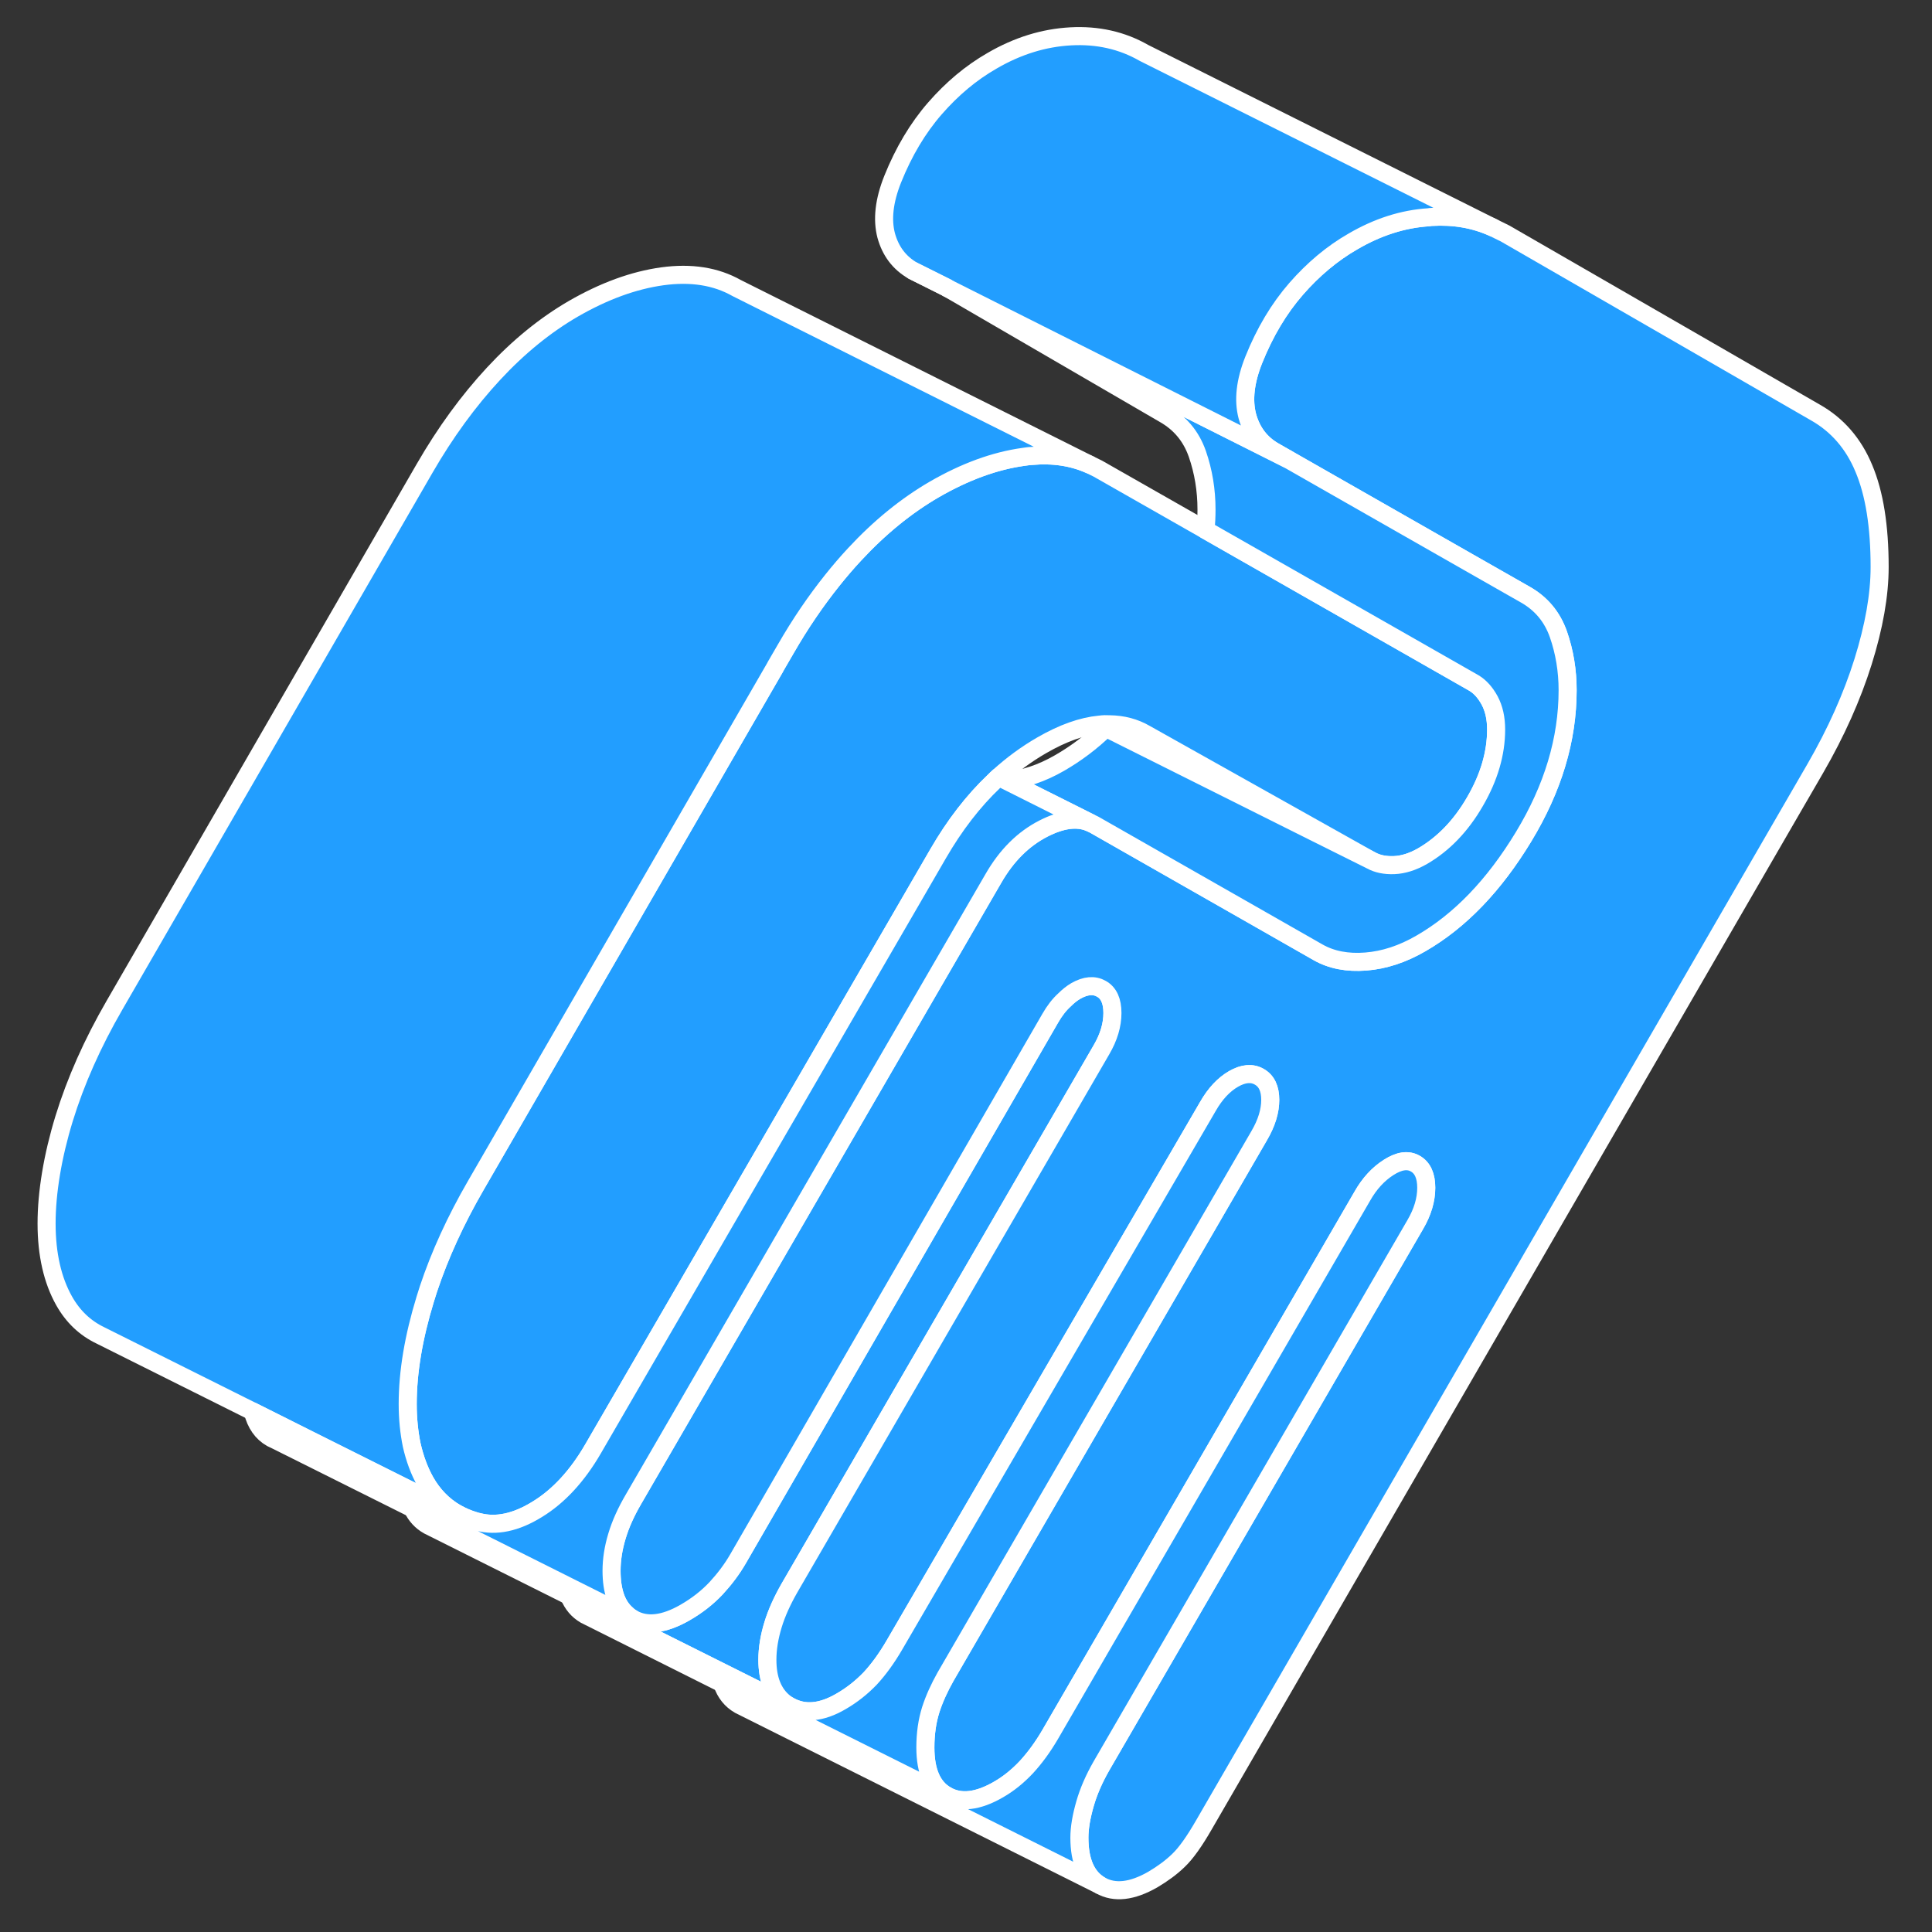 <svg width="48" height="48" viewBox="0 0 107 107" fill="#229EFF" xmlns="http://www.w3.org/2000/svg" stroke-width="1px" stroke-linecap="round" stroke-linejoin="round"><rect x="0" y="0" width="107" height="107" fill="#333333" stroke="none"/><path d="M72.82 45.903L72.73 46.053L61.25 40.313L60.9 40.133C61.1 40.103 61.28 40.103 61.46 40.113C62.18 40.123 62.84 40.293 63.44 40.643L72.82 45.903Z" stroke="white" stroke-linejoin="round"/><path d="M82.86 40.403C82.86 41.723 82.47 43.053 81.69 44.393C80.91 45.743 79.94 46.743 78.79 47.413C78.25 47.723 77.72 47.893 77.21 47.913C76.71 47.933 76.28 47.843 75.94 47.653L72.82 45.903L63.44 40.643C62.84 40.293 62.18 40.123 61.46 40.113C61.28 40.103 61.1 40.103 60.9 40.133H60.89C59.93 40.223 58.86 40.603 57.7 41.273C56.85 41.763 56.06 42.343 55.31 43.023C55.22 43.103 55.14 43.183 55.06 43.263C53.9 44.363 52.87 45.703 51.96 47.273L50.24 50.243L32.85 80.233C31.97 81.753 30.93 82.873 29.75 83.593C28.57 84.323 27.47 84.553 26.47 84.283H26.45C26.13 84.193 25.82 84.083 25.54 83.943L25.23 83.783C24.54 83.373 23.97 82.793 23.55 82.043C23.22 81.453 22.97 80.773 22.8 80.023C22.66 79.333 22.58 78.583 22.58 77.763C22.58 75.973 22.91 74.043 23.55 71.953C23.61 71.763 23.67 71.573 23.73 71.383C24.36 69.493 25.23 67.593 26.34 65.673L42.91 36.993L42.98 36.863L43.52 35.933C44.32 34.543 45.18 33.283 46.1 32.133C46.5 31.633 46.91 31.153 47.33 30.703C48.72 29.203 50.2 28.003 51.75 27.103C53.45 26.123 55.09 25.523 56.68 25.303C56.83 25.283 56.98 25.263 57.12 25.253C58.33 25.143 59.41 25.313 60.35 25.733L60.8 25.953L66.77 29.353L78.52 36.053L81.64 37.833C81.97 38.033 82.26 38.353 82.5 38.793C82.74 39.243 82.86 39.773 82.86 40.403Z" stroke="white" stroke-linejoin="round"/><path d="M61.61 56.103C61.61 56.763 61.41 57.443 61 58.143L43.72 87.953C43.32 88.653 43.01 89.333 42.81 89.993C42.61 90.653 42.5 91.293 42.5 91.923C42.5 93.013 42.82 93.803 43.45 94.303C43.53 94.363 43.62 94.423 43.72 94.483L31.52 88.383L23.98 84.613L23.72 84.483C23.33 84.263 23.04 83.943 22.85 83.543L35.03 89.643C35.81 90.083 36.78 89.973 37.93 89.313C38.61 88.923 39.18 88.473 39.66 87.963C40.13 87.453 40.54 86.913 40.88 86.323L58.16 56.403C58.4 55.983 58.67 55.633 58.96 55.373C59.16 55.173 59.36 55.013 59.58 54.883C60.12 54.573 60.6 54.533 61 54.763C61.41 54.993 61.61 55.443 61.61 56.103Z" stroke="white" stroke-linejoin="round"/><path d="M104.1 31.403C104.1 32.953 103.79 34.703 103.18 36.653C102.57 38.593 101.69 40.563 100.54 42.553L66.69 101.043C66.15 101.983 65.68 102.643 65.27 103.033C64.87 103.423 64.39 103.773 63.85 104.093C62.7 104.753 61.73 104.863 60.95 104.423C60.17 103.973 59.78 103.093 59.78 101.773C59.78 101.223 59.89 100.603 60.09 99.903C60.29 99.203 60.6 98.503 61 97.803L78.38 67.823C78.79 67.123 78.99 66.443 78.99 65.783C78.99 65.123 78.79 64.673 78.38 64.443C77.98 64.213 77.49 64.283 76.91 64.653C76.33 65.023 75.84 65.553 75.44 66.263L58.16 96.063C57.75 96.763 57.31 97.363 56.84 97.873C56.36 98.383 55.85 98.793 55.31 99.103C54.16 99.773 53.19 99.883 52.41 99.433C51.64 98.993 51.25 98.113 51.25 96.783C51.25 96.013 51.35 95.313 51.55 94.683C51.75 94.063 52.03 93.463 52.36 92.873L69.74 62.893C70.15 62.193 70.35 61.533 70.35 60.913C70.35 60.293 70.15 59.863 69.74 59.633C69.34 59.403 68.86 59.443 68.32 59.753C67.78 60.063 67.3 60.573 66.9 61.273L49.52 91.133C49.11 91.833 48.67 92.443 48.2 92.953C47.72 93.453 47.18 93.883 46.57 94.233C45.49 94.863 44.54 94.943 43.72 94.483C43.62 94.423 43.53 94.363 43.45 94.303C42.82 93.803 42.5 93.013 42.5 91.923C42.5 91.293 42.61 90.653 42.81 89.993C43.01 89.333 43.32 88.653 43.72 87.953L61 58.143C61.41 57.443 61.61 56.763 61.61 56.103C61.61 55.443 61.41 54.993 61 54.763C60.6 54.533 60.12 54.573 59.58 54.883C59.36 55.013 59.16 55.173 58.96 55.373C58.67 55.633 58.4 55.983 58.16 56.403L40.88 86.323C40.54 86.913 40.13 87.453 39.66 87.963C39.18 88.473 38.61 88.923 37.93 89.313C36.78 89.973 35.81 90.083 35.03 89.643C34.91 89.573 34.81 89.503 34.71 89.403C34.15 88.923 33.87 88.113 33.87 86.993C33.87 86.373 33.97 85.733 34.17 85.073C34.37 84.403 34.68 83.723 35.09 83.023L55.01 48.663C55.75 47.373 56.68 46.453 57.8 45.883C58.8 45.373 59.65 45.263 60.35 45.553L60.6 45.673L69.88 50.963L73 52.743C73.74 53.163 74.62 53.333 75.64 53.253C76.66 53.173 77.67 52.843 78.69 52.253C80.86 51.003 82.75 49.033 84.38 46.343C86.01 43.653 86.82 40.953 86.82 38.223C86.82 37.143 86.65 36.113 86.31 35.133C85.97 34.163 85.36 33.433 84.48 32.933L81.32 31.133L71.31 25.423L70.56 24.993C69.81 24.563 69.32 23.913 69.08 23.043C68.85 22.163 68.96 21.123 69.44 19.923C70.05 18.403 70.83 17.093 71.78 16.003C72.73 14.913 73.78 14.033 74.93 13.373C76.3 12.573 77.7 12.123 79.13 12.033C79.19 12.023 79.24 12.013 79.3 12.013C80.52 11.943 81.65 12.133 82.69 12.603L83.36 12.933L100.54 22.843C101.76 23.533 102.66 24.573 103.23 25.953C103.81 27.333 104.1 29.143 104.1 31.403Z" stroke="white" stroke-linejoin="round"/><path d="M86.82 38.223C86.82 40.953 86.01 43.653 84.38 46.343C82.75 49.033 80.86 51.003 78.69 52.253C77.67 52.843 76.66 53.173 75.64 53.253C74.62 53.333 73.74 53.163 73 52.743L69.88 50.963L60.6 45.673L60.35 45.553L55.74 43.243C56.73 43.153 57.7 42.823 58.69 42.253C59.59 41.733 60.45 41.093 61.25 40.313L72.73 46.053L75.94 47.653C76.28 47.843 76.71 47.933 77.21 47.913C77.72 47.893 78.25 47.723 78.79 47.413C79.94 46.743 80.91 45.743 81.69 44.393C82.47 43.053 82.86 41.723 82.86 40.403C82.86 39.773 82.74 39.243 82.5 38.793C82.26 38.353 81.97 38.033 81.64 37.833L78.52 36.053L66.77 29.353C66.8 28.983 66.82 28.603 66.82 28.223C66.82 27.143 66.65 26.113 66.31 25.133C65.97 24.163 65.36 23.433 64.48 22.933L52.49 15.963L71.31 25.423L81.32 31.133L84.48 32.933C85.36 33.433 85.97 34.163 86.31 35.133C86.65 36.113 86.82 37.143 86.82 38.223Z" stroke="white" stroke-linejoin="round"/><path d="M82.69 12.603C81.65 12.133 80.52 11.943 79.3 12.013C79.24 12.013 79.19 12.023 79.13 12.033C77.7 12.123 76.3 12.573 74.93 13.373C73.78 14.033 72.73 14.913 71.78 16.003C70.83 17.093 70.05 18.403 69.44 19.923C68.96 21.123 68.85 22.163 69.08 23.043C69.32 23.913 69.81 24.563 70.56 24.993L71.31 25.423L52.49 15.963L52.43 15.923L50.56 14.993C49.81 14.563 49.32 13.913 49.08 13.043C48.85 12.163 48.96 11.123 49.44 9.923C50.05 8.403 50.83 7.093 51.78 6.003C52.73 4.913 53.78 4.033 54.93 3.373C56.35 2.543 57.81 2.093 59.3 2.013C60.79 1.933 62.14 2.233 63.36 2.933L82.69 12.603Z" stroke="white" stroke-linejoin="round"/><path d="M60.35 25.733C59.41 25.313 58.33 25.143 57.12 25.253C56.98 25.253 56.83 25.283 56.68 25.303C55.09 25.523 53.45 26.123 51.75 27.103C50.2 28.003 48.72 29.203 47.33 30.703C46.91 31.153 46.5 31.633 46.1 32.133C45.18 33.283 44.32 34.543 43.52 35.933L42.98 36.863L42.91 36.993L26.34 65.673C25.23 67.593 24.36 69.493 23.73 71.383C23.67 71.573 23.61 71.763 23.55 71.953C22.91 74.043 22.58 75.973 22.58 77.763C22.58 78.583 22.66 79.333 22.8 80.023C22.97 80.773 23.22 81.453 23.55 82.043C23.97 82.793 24.54 83.373 25.23 83.783L22.53 82.443L17.07 79.713L14 78.173L5.57 73.963C4.71 73.553 4.04 72.913 3.55 72.043C2.91 70.903 2.58 69.473 2.58 67.763C2.58 66.053 2.91 64.043 3.55 61.953C4.19 59.873 5.12 57.783 6.34 55.673L23.52 25.933C24.67 23.943 25.94 22.203 27.33 20.703C28.72 19.203 30.2 18.003 31.75 17.103C33.45 16.123 35.09 15.523 36.68 15.303C38.28 15.083 39.65 15.303 40.8 15.953L60.35 25.733Z" stroke="white" stroke-linejoin="round"/><path d="M52.49 15.963L50.56 14.993" stroke="white" stroke-linejoin="round"/><path d="M60.35 45.553C59.65 45.263 58.8 45.373 57.8 45.883C56.68 46.453 55.75 47.373 55.01 48.663L35.09 83.023C34.68 83.723 34.37 84.403 34.17 85.073C33.97 85.733 33.87 86.373 33.87 86.993C33.87 88.113 34.15 88.923 34.71 89.403C34.81 89.503 34.91 89.573 35.03 89.643L22.85 83.543L15.28 79.763L15.03 79.643C14.52 79.353 14.17 78.863 14 78.173L17.07 79.713L22.53 82.443L25.23 83.783L25.54 83.943C25.82 84.083 26.13 84.193 26.45 84.283H26.47C27.47 84.553 28.57 84.323 29.75 83.593C30.93 82.873 31.97 81.753 32.85 80.233L50.24 50.243L51.96 47.273C52.87 45.703 53.9 44.363 55.06 43.263C55.14 43.183 55.22 43.103 55.31 43.023L55.74 43.243L60.35 45.553Z" stroke="white" stroke-linejoin="round"/><path d="M78.99 65.783C78.99 66.443 78.79 67.123 78.38 67.823L61 97.803C60.6 98.503 60.29 99.203 60.09 99.903C59.89 100.603 59.78 101.223 59.78 101.773C59.78 103.093 60.17 103.973 60.95 104.423L40.95 94.423C40.5 94.163 40.18 93.773 40 93.233L42.71 94.583L52.41 99.433C53.19 99.883 54.16 99.773 55.31 99.103C55.85 98.793 56.36 98.383 56.84 97.873C57.31 97.363 57.75 96.763 58.16 96.063L75.44 66.263C75.84 65.553 76.33 65.023 76.91 64.653C77.49 64.283 77.98 64.213 78.38 64.443C78.79 64.673 78.99 65.123 78.99 65.783Z" stroke="white" stroke-linejoin="round"/><path d="M51.55 94.683C51.35 95.313 51.25 96.013 51.25 96.783C51.25 98.113 51.64 98.993 52.41 99.433L42.71 94.583L40 93.233L32.65 89.553L32.41 89.433C32.01 89.203 31.71 88.853 31.52 88.383L43.72 94.483C44.54 94.943 45.49 94.863 46.57 94.233C47.18 93.883 47.72 93.453 48.2 92.953C48.67 92.443 49.11 91.833 49.52 91.133L66.9 61.273C67.3 60.573 67.78 60.063 68.32 59.753C68.86 59.443 69.34 59.403 69.74 59.633C70.15 59.863 70.35 60.293 70.35 60.913C70.35 61.533 70.15 62.193 69.74 62.893L52.36 92.873C52.03 93.463 51.75 94.063 51.55 94.683Z" stroke="white" stroke-linejoin="round"/></svg>